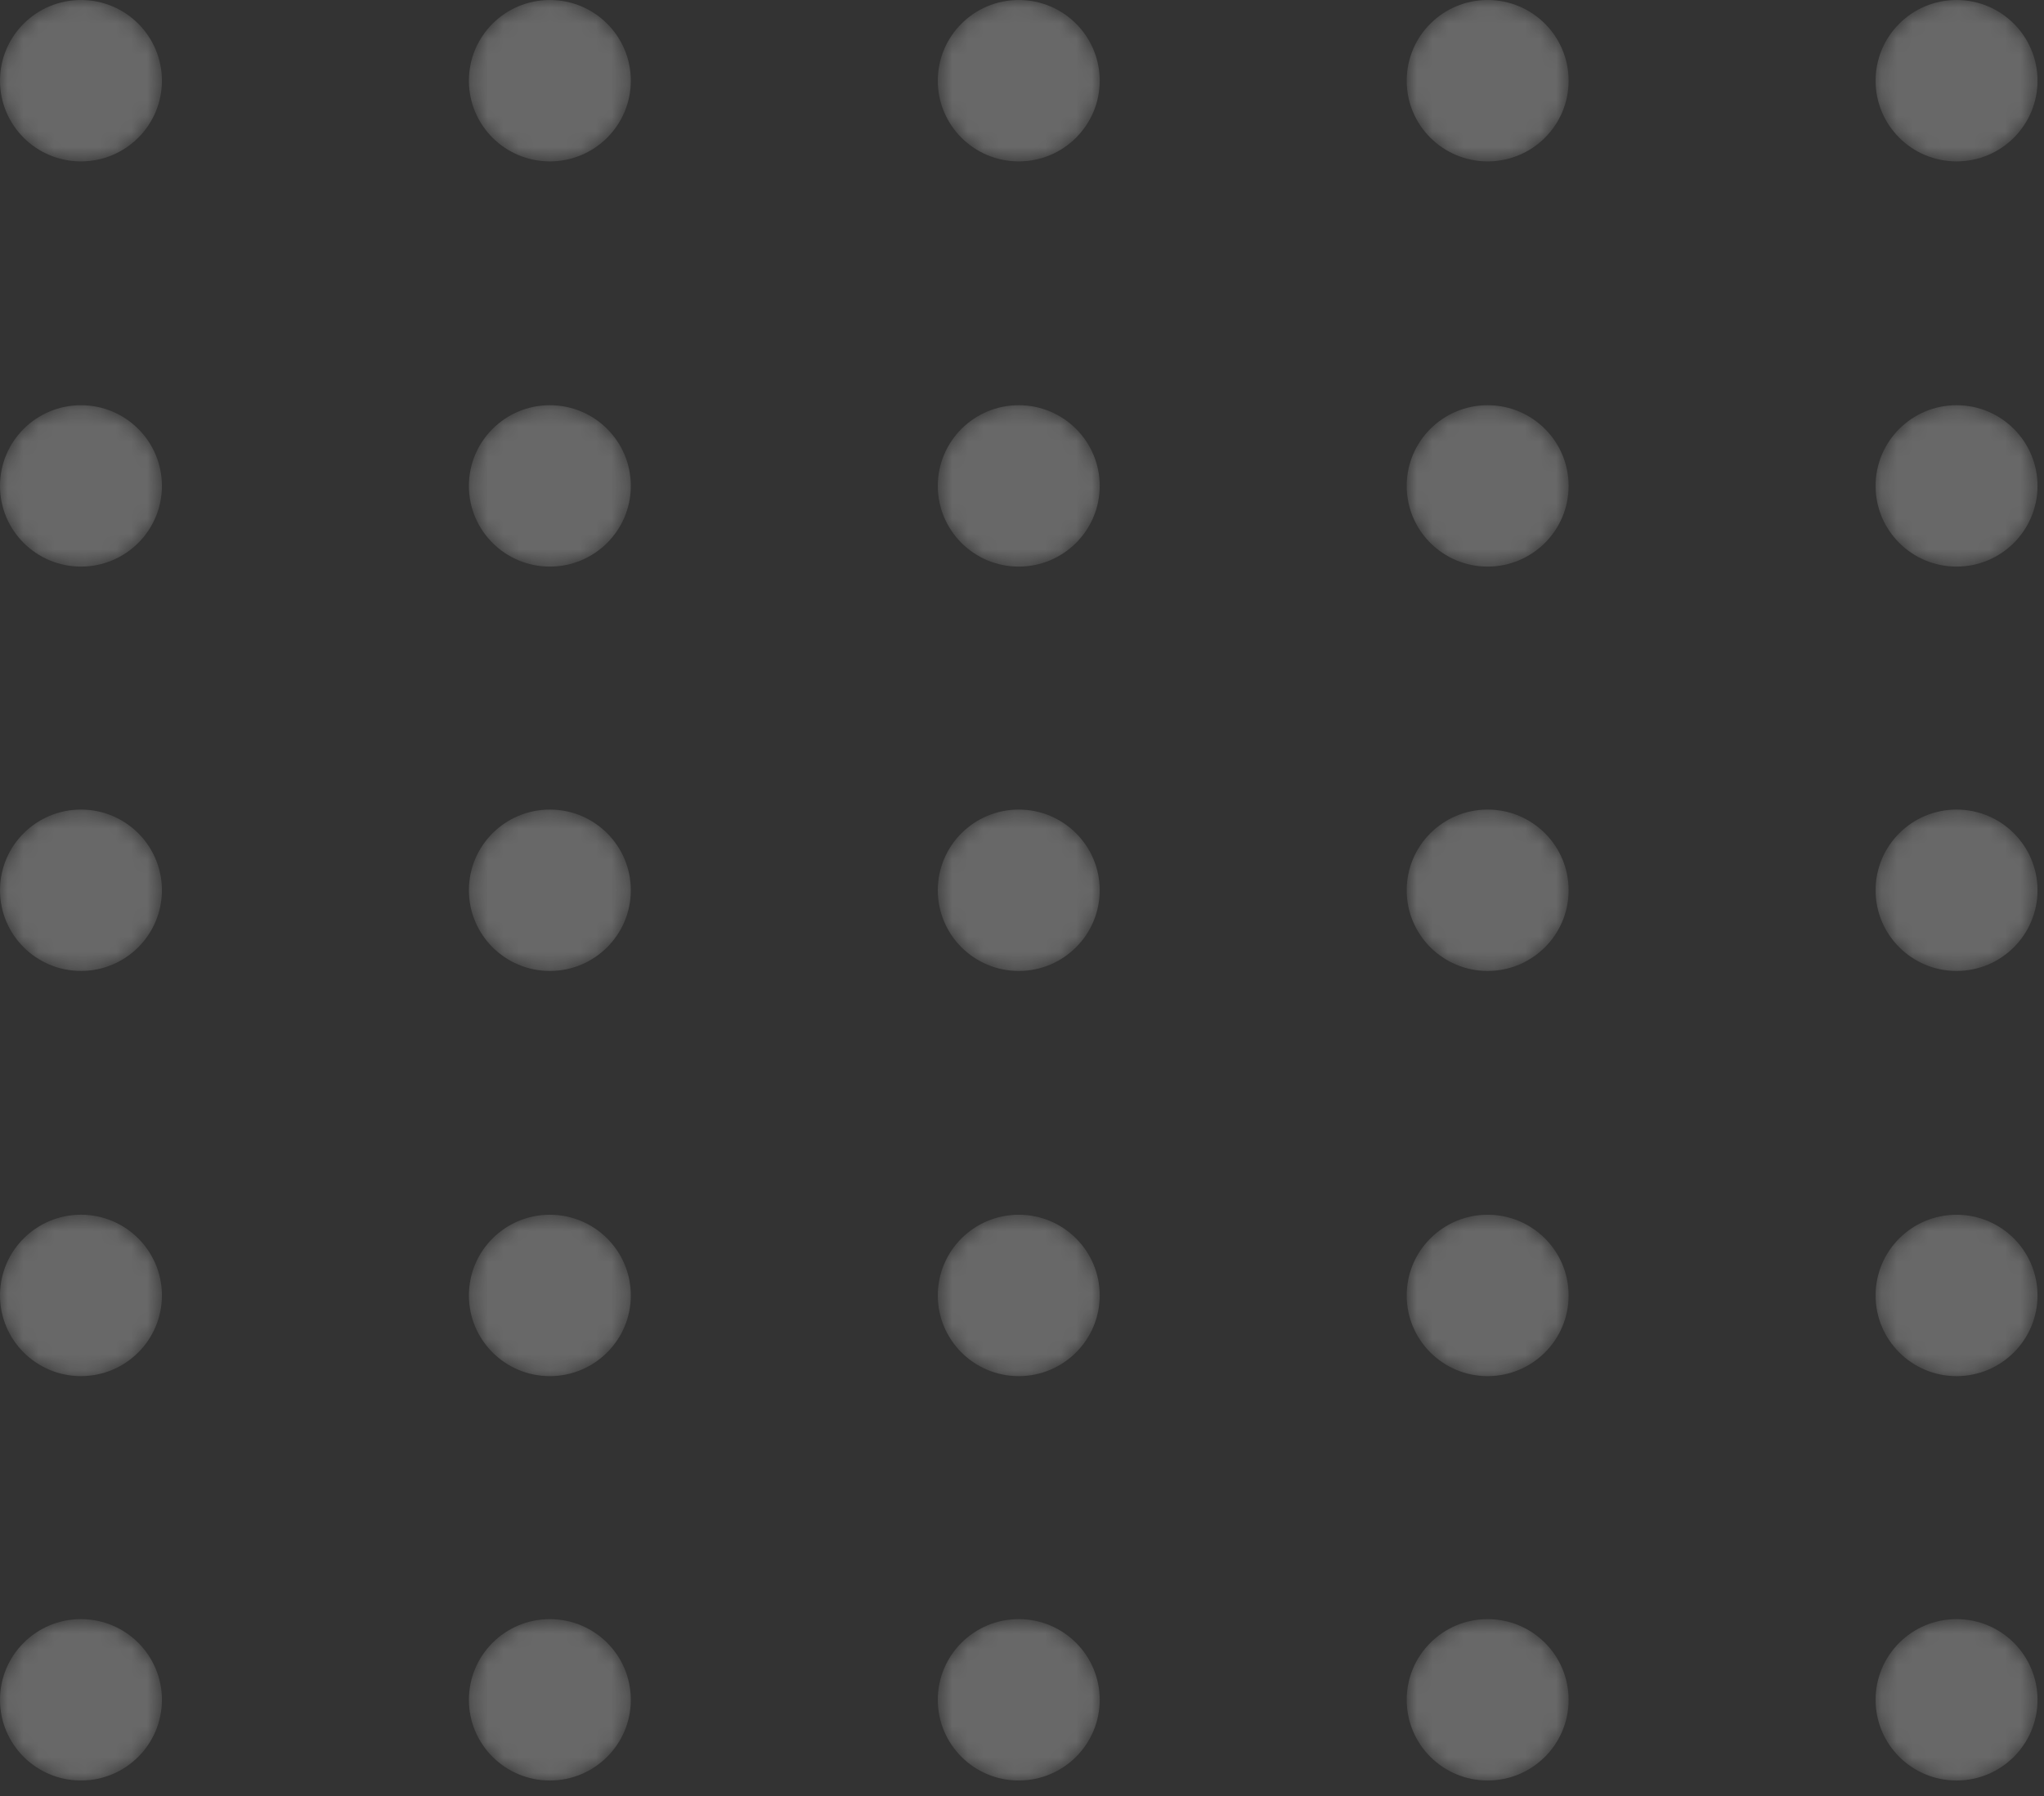 <svg width="132" height="116" fill="none" xmlns="http://www.w3.org/2000/svg"><rect width="100%" height="100%" fill="#333333" stroke="none"/><g opacity=".26"><mask id="a" maskUnits="userSpaceOnUse" x="-1" y="0" width="12" height="11"><path d="M5.228 10.425c2.888 0 5.229-2.333 5.229-5.212C10.457 2.334 8.116 0 5.228 0 2.341 0 0 2.334 0 5.213s2.34 5.212 5.228 5.212z" fill="url(#paint0_linear)"/></mask><g mask="url(#a)"><path d="M5.228 10.425c2.888 0 5.229-2.333 5.229-5.212C10.457 2.334 8.116 0 5.228 0 2.341 0 0 2.334 0 5.213s2.34 5.212 5.228 5.212z" fill="url(#paint1_linear)"/></g><mask id="b" maskUnits="userSpaceOnUse" x="30" y="0" width="11" height="11"><path d="M35.51 10.425c2.887 0 5.228-2.333 5.228-5.212C40.738 2.334 38.397 0 35.509 0c-2.887 0-5.228 2.334-5.228 5.213s2.34 5.212 5.228 5.212z" fill="url(#paint2_linear)"/></mask><g mask="url(#b)"><path d="M35.51 10.425c2.887 0 5.228-2.333 5.228-5.212C40.738 2.334 38.397 0 35.509 0c-2.887 0-5.228 2.334-5.228 5.213s2.34 5.212 5.228 5.212z" fill="url(#paint3_linear)"/></g><mask id="c" maskUnits="userSpaceOnUse" x="60" y="0" width="12" height="11"><path d="M65.79 10.425c2.888 0 5.229-2.333 5.229-5.212C71.019 2.334 68.678 0 65.79 0c-2.887 0-5.228 2.334-5.228 5.213s2.34 5.212 5.228 5.212z" fill="url(#paint4_linear)"/></mask><g mask="url(#c)"><path d="M65.79 10.425c2.888 0 5.229-2.333 5.229-5.212C71.019 2.334 68.678 0 65.79 0c-2.887 0-5.228 2.334-5.228 5.213s2.34 5.212 5.228 5.212z" fill="url(#paint5_linear)"/></g><mask id="d" maskUnits="userSpaceOnUse" x="90" y="0" width="12" height="11"><path d="M96.071 10.425c2.888 0 5.229-2.333 5.229-5.212C101.3 2.334 98.959 0 96.071 0c-2.887 0-5.228 2.334-5.228 5.213s2.34 5.212 5.228 5.212z" fill="url(#paint6_linear)"/></mask><g mask="url(#d)"><path d="M96.071 10.425c2.888 0 5.229-2.333 5.229-5.212C101.3 2.334 98.959 0 96.071 0c-2.887 0-5.228 2.334-5.228 5.213s2.34 5.212 5.228 5.212z" fill="url(#paint7_linear)"/></g><mask id="e" maskUnits="userSpaceOnUse" x="121" y="0" width="11" height="11"><path d="M126.353 10.425c2.887 0 5.228-2.333 5.228-5.212 0-2.879-2.341-5.213-5.228-5.213-2.888 0-5.229 2.334-5.229 5.213s2.341 5.212 5.229 5.212z" fill="url(#paint8_linear)"/></mask><g mask="url(#e)"><path d="M126.353 10.425c2.887 0 5.228-2.333 5.228-5.212 0-2.879-2.341-5.213-5.228-5.213-2.888 0-5.229 2.334-5.229 5.213s2.341 5.212 5.229 5.212z" fill="url(#paint9_linear)"/></g><mask id="f" maskUnits="userSpaceOnUse" x="-1" y="26" width="12" height="11"><path d="M5.228 36.596c2.888 0 5.229-2.333 5.229-5.211 0-2.879-2.341-5.212-5.229-5.212C2.341 26.173 0 28.506 0 31.385c0 2.878 2.34 5.211 5.228 5.211z" fill="url(#paint10_linear)"/></mask><g mask="url(#f)"><path d="M5.228 36.596c2.888 0 5.229-2.333 5.229-5.211 0-2.879-2.341-5.212-5.229-5.212C2.341 26.173 0 28.506 0 31.385c0 2.878 2.34 5.211 5.228 5.211z" fill="url(#paint11_linear)"/></g><mask id="g" maskUnits="userSpaceOnUse" x="30" y="26" width="11" height="11"><path d="M35.51 36.596c2.887 0 5.228-2.333 5.228-5.212 0-2.878-2.341-5.212-5.229-5.212-2.887 0-5.228 2.334-5.228 5.212 0 2.879 2.34 5.212 5.228 5.212z" fill="url(#paint12_linear)"/></mask><g mask="url(#g)"><path d="M35.51 36.596c2.887 0 5.228-2.333 5.228-5.212 0-2.878-2.341-5.212-5.229-5.212-2.887 0-5.228 2.334-5.228 5.212 0 2.879 2.34 5.212 5.228 5.212z" fill="url(#paint13_linear)"/></g><mask id="h" maskUnits="userSpaceOnUse" x="60" y="26" width="12" height="11"><path d="M65.79 36.596c2.888 0 5.229-2.333 5.229-5.212 0-2.878-2.341-5.212-5.229-5.212-2.887 0-5.228 2.334-5.228 5.212 0 2.879 2.34 5.212 5.228 5.212z" fill="url(#paint14_linear)"/></mask><g mask="url(#h)"><path d="M65.79 36.596c2.888 0 5.229-2.333 5.229-5.212 0-2.878-2.341-5.212-5.229-5.212-2.887 0-5.228 2.334-5.228 5.212 0 2.879 2.34 5.212 5.228 5.212z" fill="url(#paint15_linear)"/></g><mask id="i" maskUnits="userSpaceOnUse" x="90" y="26" width="12" height="11"><path d="M96.071 36.596c2.888 0 5.229-2.333 5.229-5.212 0-2.878-2.341-5.212-5.229-5.212-2.887 0-5.228 2.334-5.228 5.212 0 2.879 2.34 5.212 5.228 5.212z" fill="url(#paint16_linear)"/></mask><g mask="url(#i)"><path d="M96.071 36.596c2.888 0 5.229-2.333 5.229-5.212 0-2.878-2.341-5.212-5.229-5.212-2.887 0-5.228 2.334-5.228 5.212 0 2.879 2.34 5.212 5.228 5.212z" fill="url(#paint17_linear)"/></g><mask id="j" maskUnits="userSpaceOnUse" x="121" y="26" width="11" height="11"><path d="M126.353 36.596c2.887 0 5.228-2.333 5.228-5.212 0-2.878-2.341-5.212-5.228-5.212-2.888 0-5.229 2.334-5.229 5.212 0 2.879 2.341 5.212 5.229 5.212z" fill="url(#paint18_linear)"/></mask><g mask="url(#j)"><path d="M126.353 36.596c2.887 0 5.228-2.333 5.228-5.212 0-2.878-2.341-5.212-5.228-5.212-2.888 0-5.229 2.334-5.229 5.212 0 2.879 2.341 5.212 5.229 5.212z" fill="url(#paint19_linear)"/></g><mask id="k" maskUnits="userSpaceOnUse" x="-1" y="52" width="12" height="11"><path d="M5.228 62.712c2.888 0 5.229-2.333 5.229-5.212 0-2.878-2.341-5.211-5.229-5.211C2.341 52.289 0 54.622 0 57.5s2.34 5.211 5.228 5.211z" fill="url(#paint20_linear)"/></mask><g mask="url(#k)"><path d="M5.228 62.712c2.888 0 5.229-2.333 5.229-5.212 0-2.878-2.341-5.211-5.229-5.211C2.341 52.289 0 54.622 0 57.5s2.34 5.211 5.228 5.211z" fill="url(#paint21_linear)"/></g><mask id="l" maskUnits="userSpaceOnUse" x="30" y="52" width="11" height="11"><path d="M35.51 62.713c2.887 0 5.228-2.334 5.228-5.212 0-2.879-2.341-5.212-5.229-5.212-2.887 0-5.228 2.333-5.228 5.212 0 2.878 2.34 5.212 5.228 5.212z" fill="url(#paint22_linear)"/></mask><g mask="url(#l)"><path d="M35.51 62.713c2.887 0 5.228-2.334 5.228-5.212 0-2.879-2.341-5.212-5.229-5.212-2.887 0-5.228 2.333-5.228 5.212 0 2.878 2.34 5.212 5.228 5.212z" fill="url(#paint23_linear)"/></g><mask id="m" maskUnits="userSpaceOnUse" x="60" y="52" width="12" height="11"><path d="M65.79 62.713c2.888 0 5.229-2.334 5.229-5.212 0-2.879-2.341-5.212-5.229-5.212-2.887 0-5.228 2.333-5.228 5.212 0 2.878 2.34 5.212 5.228 5.212z" fill="url(#paint24_linear)"/></mask><g mask="url(#m)"><path d="M65.79 62.713c2.888 0 5.229-2.334 5.229-5.212 0-2.879-2.341-5.212-5.229-5.212-2.887 0-5.228 2.333-5.228 5.212 0 2.878 2.34 5.212 5.228 5.212z" fill="url(#paint25_linear)"/></g><mask id="n" maskUnits="userSpaceOnUse" x="90" y="52" width="12" height="11"><path d="M96.071 62.713c2.888 0 5.229-2.334 5.229-5.212 0-2.879-2.341-5.212-5.229-5.212-2.887 0-5.228 2.333-5.228 5.212 0 2.878 2.34 5.212 5.228 5.212z" fill="url(#paint26_linear)"/></mask><g mask="url(#n)"><path d="M96.071 62.713c2.888 0 5.229-2.334 5.229-5.212 0-2.879-2.341-5.212-5.229-5.212-2.887 0-5.228 2.333-5.228 5.212 0 2.878 2.34 5.212 5.228 5.212z" fill="url(#paint27_linear)"/></g><mask id="o" maskUnits="userSpaceOnUse" x="121" y="52" width="11" height="11"><path d="M126.353 62.713c2.887 0 5.228-2.334 5.228-5.212 0-2.879-2.341-5.212-5.228-5.212-2.888 0-5.229 2.333-5.229 5.212 0 2.878 2.341 5.212 5.229 5.212z" fill="url(#paint28_linear)"/></mask><g mask="url(#o)"><path d="M126.353 62.713c2.887 0 5.228-2.334 5.228-5.212 0-2.879-2.341-5.212-5.228-5.212-2.888 0-5.229 2.333-5.229 5.212 0 2.878 2.341 5.212 5.229 5.212z" fill="url(#paint29_linear)"/></g><mask id="p" maskUnits="userSpaceOnUse" x="-1" y="78" width="12" height="11"><path d="M5.228 88.882c2.888 0 5.229-2.333 5.229-5.212 0-2.878-2.341-5.212-5.229-5.212C2.341 78.459 0 80.793 0 83.67c0 2.879 2.34 5.212 5.228 5.212z" fill="url(#paint30_linear)"/></mask><g mask="url(#p)"><path d="M5.228 88.882c2.888 0 5.229-2.333 5.229-5.212 0-2.878-2.341-5.212-5.229-5.212C2.341 78.459 0 80.793 0 83.67c0 2.879 2.34 5.212 5.228 5.212z" fill="url(#paint31_linear)"/></g><mask id="q" maskUnits="userSpaceOnUse" x="30" y="78" width="11" height="11"><path d="M35.51 88.883c2.887 0 5.228-2.334 5.228-5.212 0-2.879-2.341-5.212-5.229-5.212-2.887 0-5.228 2.333-5.228 5.212 0 2.878 2.34 5.212 5.228 5.212z" fill="url(#paint32_linear)"/></mask><g mask="url(#q)"><path d="M35.51 88.883c2.887 0 5.228-2.334 5.228-5.212 0-2.879-2.341-5.212-5.229-5.212-2.887 0-5.228 2.333-5.228 5.212 0 2.878 2.34 5.212 5.228 5.212z" fill="url(#paint33_linear)"/></g><mask id="r" maskUnits="userSpaceOnUse" x="60" y="78" width="12" height="11"><path d="M65.79 88.883c2.888 0 5.229-2.334 5.229-5.212 0-2.879-2.341-5.212-5.229-5.212-2.887 0-5.228 2.333-5.228 5.212 0 2.878 2.34 5.212 5.228 5.212z" fill="url(#paint34_linear)"/></mask><g mask="url(#r)"><path d="M65.79 88.883c2.888 0 5.229-2.334 5.229-5.212 0-2.879-2.341-5.212-5.229-5.212-2.887 0-5.228 2.333-5.228 5.212 0 2.878 2.34 5.212 5.228 5.212z" fill="url(#paint35_linear)"/></g><mask id="s" maskUnits="userSpaceOnUse" x="90" y="78" width="12" height="11"><path d="M96.071 88.883c2.888 0 5.229-2.334 5.229-5.212 0-2.879-2.341-5.212-5.229-5.212-2.887 0-5.228 2.333-5.228 5.212 0 2.878 2.34 5.212 5.228 5.212z" fill="url(#paint36_linear)"/></mask><g mask="url(#s)"><path d="M96.071 88.883c2.888 0 5.229-2.334 5.229-5.212 0-2.879-2.341-5.212-5.229-5.212-2.887 0-5.228 2.333-5.228 5.212 0 2.878 2.34 5.212 5.228 5.212z" fill="url(#paint37_linear)"/></g><mask id="t" maskUnits="userSpaceOnUse" x="121" y="78" width="11" height="11"><path d="M126.353 88.883c2.887 0 5.228-2.334 5.228-5.212 0-2.879-2.341-5.212-5.228-5.212-2.888 0-5.229 2.333-5.229 5.212 0 2.878 2.341 5.212 5.229 5.212z" fill="url(#paint38_linear)"/></mask><g mask="url(#t)"><path d="M126.353 88.883c2.887 0 5.228-2.334 5.228-5.212 0-2.879-2.341-5.212-5.228-5.212-2.888 0-5.229 2.333-5.229 5.212 0 2.878 2.341 5.212 5.229 5.212z" fill="url(#paint39_linear)"/></g><mask id="u" maskUnits="userSpaceOnUse" x="-1" y="104" width="12" height="12"><path d="M5.228 115.001c2.888 0 5.229-2.333 5.229-5.212 0-2.879-2.341-5.212-5.229-5.212-2.887 0-5.228 2.333-5.228 5.212 0 2.879 2.34 5.212 5.228 5.212z" fill="url(#paint40_linear)"/></mask><g mask="url(#u)"><path d="M5.228 115.001c2.888 0 5.229-2.333 5.229-5.212 0-2.879-2.341-5.212-5.229-5.212-2.887 0-5.228 2.333-5.228 5.212 0 2.879 2.34 5.212 5.228 5.212z" fill="url(#paint41_linear)"/></g><mask id="v" maskUnits="userSpaceOnUse" x="30" y="104" width="11" height="12"><path d="M35.51 115.001c2.887 0 5.228-2.333 5.228-5.212 0-2.879-2.341-5.212-5.229-5.212-2.887 0-5.228 2.333-5.228 5.212 0 2.879 2.34 5.212 5.228 5.212z" fill="url(#paint42_linear)"/></mask><g mask="url(#v)"><path d="M35.51 115.001c2.887 0 5.228-2.333 5.228-5.212 0-2.879-2.341-5.212-5.229-5.212-2.887 0-5.228 2.333-5.228 5.212 0 2.879 2.34 5.212 5.228 5.212z" fill="url(#paint43_linear)"/></g><mask id="w" maskUnits="userSpaceOnUse" x="60" y="104" width="12" height="12"><path d="M65.79 115.001c2.888 0 5.229-2.333 5.229-5.212 0-2.879-2.341-5.212-5.229-5.212-2.887 0-5.228 2.333-5.228 5.212 0 2.879 2.34 5.212 5.228 5.212z" fill="url(#paint44_linear)"/></mask><g mask="url(#w)"><path d="M65.79 115.001c2.888 0 5.229-2.333 5.229-5.212 0-2.879-2.341-5.212-5.229-5.212-2.887 0-5.228 2.333-5.228 5.212 0 2.879 2.34 5.212 5.228 5.212z" fill="url(#paint45_linear)"/></g><mask id="x" maskUnits="userSpaceOnUse" x="90" y="104" width="12" height="12"><path d="M96.071 115.001c2.888 0 5.229-2.333 5.229-5.212 0-2.879-2.341-5.212-5.229-5.212-2.887 0-5.228 2.333-5.228 5.212 0 2.879 2.34 5.212 5.228 5.212z" fill="url(#paint46_linear)"/></mask><g mask="url(#x)"><path d="M96.071 115.001c2.888 0 5.229-2.333 5.229-5.212 0-2.879-2.341-5.212-5.229-5.212-2.887 0-5.228 2.333-5.228 5.212 0 2.879 2.34 5.212 5.228 5.212z" fill="url(#paint47_linear)"/></g><mask id="y" maskUnits="userSpaceOnUse" x="121" y="104" width="11" height="12"><path d="M126.353 115.001c2.887 0 5.228-2.333 5.228-5.212 0-2.879-2.341-5.212-5.228-5.212-2.888 0-5.229 2.333-5.229 5.212 0 2.879 2.341 5.212 5.229 5.212z" fill="url(#paint48_linear)"/></mask><g mask="url(#y)"><path d="M126.353 115.001c2.887 0 5.228-2.333 5.228-5.212 0-2.879-2.341-5.212-5.228-5.212-2.888 0-5.229 2.333-5.229 5.212 0 2.879 2.341 5.212 5.229 5.212z" fill="url(#paint49_linear)"/></g></g><defs><linearGradient id="paint0_linear" x1="54.997" y1="131.135" x2="-16.405" y2="-50.67" gradientUnits="userSpaceOnUse"><stop stop-color="#fff"/><stop offset="1" stop-color="#fff"/></linearGradient><linearGradient id="paint1_linear" x1="54.997" y1="131.135" x2="-16.405" y2="-50.67" gradientUnits="userSpaceOnUse"><stop stop-color="#fff"/><stop offset="1" stop-color="#fff"/></linearGradient><linearGradient id="paint2_linear" x1="85.277" y1="131.135" x2="13.874" y2="-50.67" gradientUnits="userSpaceOnUse"><stop stop-color="#fff"/><stop offset="1" stop-color="#fff"/></linearGradient><linearGradient id="paint3_linear" x1="85.277" y1="131.135" x2="13.874" y2="-50.67" gradientUnits="userSpaceOnUse"><stop stop-color="#fff"/><stop offset="1" stop-color="#fff"/></linearGradient><linearGradient id="paint4_linear" x1="115.558" y1="131.135" x2="44.154" y2="-50.669" gradientUnits="userSpaceOnUse"><stop stop-color="#fff"/><stop offset="1" stop-color="#fff"/></linearGradient><linearGradient id="paint5_linear" x1="115.558" y1="131.135" x2="44.154" y2="-50.669" gradientUnits="userSpaceOnUse"><stop stop-color="#fff"/><stop offset="1" stop-color="#fff"/></linearGradient><linearGradient id="paint6_linear" x1="145.839" y1="131.135" x2="74.436" y2="-50.67" gradientUnits="userSpaceOnUse"><stop stop-color="#fff"/><stop offset="1" stop-color="#fff"/></linearGradient><linearGradient id="paint7_linear" x1="145.839" y1="131.135" x2="74.436" y2="-50.67" gradientUnits="userSpaceOnUse"><stop stop-color="#fff"/><stop offset="1" stop-color="#fff"/></linearGradient><linearGradient id="paint8_linear" x1="176.121" y1="131.135" x2="104.719" y2="-50.67" gradientUnits="userSpaceOnUse"><stop stop-color="#fff"/><stop offset="1" stop-color="#fff"/></linearGradient><linearGradient id="paint9_linear" x1="176.121" y1="131.135" x2="104.719" y2="-50.67" gradientUnits="userSpaceOnUse"><stop stop-color="#fff"/><stop offset="1" stop-color="#fff"/></linearGradient><linearGradient id="paint10_linear" x1="54.997" y1="157.289" x2="-16.388" y2="-24.497" gradientUnits="userSpaceOnUse"><stop stop-color="#fff"/><stop offset="1" stop-color="#fff"/></linearGradient><linearGradient id="paint11_linear" x1="54.997" y1="157.289" x2="-16.388" y2="-24.497" gradientUnits="userSpaceOnUse"><stop stop-color="#fff"/><stop offset="1" stop-color="#fff"/></linearGradient><linearGradient id="paint12_linear" x1="85.277" y1="157.289" x2="13.892" y2="-24.497" gradientUnits="userSpaceOnUse"><stop stop-color="#fff"/><stop offset="1" stop-color="#fff"/></linearGradient><linearGradient id="paint13_linear" x1="85.277" y1="157.289" x2="13.892" y2="-24.497" gradientUnits="userSpaceOnUse"><stop stop-color="#fff"/><stop offset="1" stop-color="#fff"/></linearGradient><linearGradient id="paint14_linear" x1="115.558" y1="157.289" x2="44.172" y2="-24.497" gradientUnits="userSpaceOnUse"><stop stop-color="#fff"/><stop offset="1" stop-color="#fff"/></linearGradient><linearGradient id="paint15_linear" x1="115.558" y1="157.289" x2="44.172" y2="-24.497" gradientUnits="userSpaceOnUse"><stop stop-color="#fff"/><stop offset="1" stop-color="#fff"/></linearGradient><linearGradient id="paint16_linear" x1="145.839" y1="157.289" x2="74.454" y2="-24.497" gradientUnits="userSpaceOnUse"><stop stop-color="#fff"/><stop offset="1" stop-color="#fff"/></linearGradient><linearGradient id="paint17_linear" x1="145.839" y1="157.289" x2="74.454" y2="-24.497" gradientUnits="userSpaceOnUse"><stop stop-color="#fff"/><stop offset="1" stop-color="#fff"/></linearGradient><linearGradient id="paint18_linear" x1="176.121" y1="157.289" x2="104.736" y2="-24.498" gradientUnits="userSpaceOnUse"><stop stop-color="#fff"/><stop offset="1" stop-color="#fff"/></linearGradient><linearGradient id="paint19_linear" x1="176.121" y1="157.289" x2="104.736" y2="-24.498" gradientUnits="userSpaceOnUse"><stop stop-color="#fff"/><stop offset="1" stop-color="#fff"/></linearGradient><linearGradient id="paint20_linear" x1="54.997" y1="183.408" x2="-16.391" y2="1.618" gradientUnits="userSpaceOnUse"><stop stop-color="#fff"/><stop offset="1" stop-color="#fff"/></linearGradient><linearGradient id="paint21_linear" x1="54.997" y1="183.408" x2="-16.391" y2="1.618" gradientUnits="userSpaceOnUse"><stop stop-color="#fff"/><stop offset="1" stop-color="#fff"/></linearGradient><linearGradient id="paint22_linear" x1="85.277" y1="183.411" x2="13.886" y2="1.619" gradientUnits="userSpaceOnUse"><stop stop-color="#fff"/><stop offset="1" stop-color="#fff"/></linearGradient><linearGradient id="paint23_linear" x1="85.277" y1="183.411" x2="13.886" y2="1.619" gradientUnits="userSpaceOnUse"><stop stop-color="#fff"/><stop offset="1" stop-color="#fff"/></linearGradient><linearGradient id="paint24_linear" x1="115.558" y1="183.411" x2="44.166" y2="1.619" gradientUnits="userSpaceOnUse"><stop stop-color="#fff"/><stop offset="1" stop-color="#fff"/></linearGradient><linearGradient id="paint25_linear" x1="115.558" y1="183.411" x2="44.166" y2="1.619" gradientUnits="userSpaceOnUse"><stop stop-color="#fff"/><stop offset="1" stop-color="#fff"/></linearGradient><linearGradient id="paint26_linear" x1="145.839" y1="183.411" x2="74.448" y2="1.619" gradientUnits="userSpaceOnUse"><stop stop-color="#fff"/><stop offset="1" stop-color="#fff"/></linearGradient><linearGradient id="paint27_linear" x1="145.839" y1="183.411" x2="74.448" y2="1.619" gradientUnits="userSpaceOnUse"><stop stop-color="#fff"/><stop offset="1" stop-color="#fff"/></linearGradient><linearGradient id="paint28_linear" x1="176.121" y1="183.411" x2="104.73" y2="1.618" gradientUnits="userSpaceOnUse"><stop stop-color="#fff"/><stop offset="1" stop-color="#fff"/></linearGradient><linearGradient id="paint29_linear" x1="176.121" y1="183.411" x2="104.73" y2="1.618" gradientUnits="userSpaceOnUse"><stop stop-color="#fff"/><stop offset="1" stop-color="#fff"/></linearGradient><linearGradient id="paint30_linear" x1="54.997" y1="209.578" x2="-16.391" y2="27.788" gradientUnits="userSpaceOnUse"><stop stop-color="#fff"/><stop offset="1" stop-color="#fff"/></linearGradient><linearGradient id="paint31_linear" x1="54.997" y1="209.578" x2="-16.391" y2="27.788" gradientUnits="userSpaceOnUse"><stop stop-color="#fff"/><stop offset="1" stop-color="#fff"/></linearGradient><linearGradient id="paint32_linear" x1="85.277" y1="209.581" x2="13.886" y2="27.789" gradientUnits="userSpaceOnUse"><stop stop-color="#fff"/><stop offset="1" stop-color="#fff"/></linearGradient><linearGradient id="paint33_linear" x1="85.277" y1="209.581" x2="13.886" y2="27.789" gradientUnits="userSpaceOnUse"><stop stop-color="#fff"/><stop offset="1" stop-color="#fff"/></linearGradient><linearGradient id="paint34_linear" x1="115.558" y1="209.581" x2="44.166" y2="27.789" gradientUnits="userSpaceOnUse"><stop stop-color="#fff"/><stop offset="1" stop-color="#fff"/></linearGradient><linearGradient id="paint35_linear" x1="115.558" y1="209.581" x2="44.166" y2="27.789" gradientUnits="userSpaceOnUse"><stop stop-color="#fff"/><stop offset="1" stop-color="#fff"/></linearGradient><linearGradient id="paint36_linear" x1="145.839" y1="209.581" x2="74.448" y2="27.789" gradientUnits="userSpaceOnUse"><stop stop-color="#fff"/><stop offset="1" stop-color="#fff"/></linearGradient><linearGradient id="paint37_linear" x1="145.839" y1="209.581" x2="74.448" y2="27.789" gradientUnits="userSpaceOnUse"><stop stop-color="#fff"/><stop offset="1" stop-color="#fff"/></linearGradient><linearGradient id="paint38_linear" x1="176.121" y1="209.581" x2="104.73" y2="27.788" gradientUnits="userSpaceOnUse"><stop stop-color="#fff"/><stop offset="1" stop-color="#fff"/></linearGradient><linearGradient id="paint39_linear" x1="176.121" y1="209.581" x2="104.73" y2="27.788" gradientUnits="userSpaceOnUse"><stop stop-color="#fff"/><stop offset="1" stop-color="#fff"/></linearGradient><linearGradient id="paint40_linear" x1="54.997" y1="235.709" x2="-16.402" y2="53.906" gradientUnits="userSpaceOnUse"><stop stop-color="#fff"/><stop offset="1" stop-color="#fff"/></linearGradient><linearGradient id="paint41_linear" x1="54.997" y1="235.709" x2="-16.402" y2="53.906" gradientUnits="userSpaceOnUse"><stop stop-color="#fff"/><stop offset="1" stop-color="#fff"/></linearGradient><linearGradient id="paint42_linear" x1="85.277" y1="235.705" x2="13.88" y2="53.907" gradientUnits="userSpaceOnUse"><stop stop-color="#fff"/><stop offset="1" stop-color="#fff"/></linearGradient><linearGradient id="paint43_linear" x1="85.277" y1="235.705" x2="13.88" y2="53.907" gradientUnits="userSpaceOnUse"><stop stop-color="#fff"/><stop offset="1" stop-color="#fff"/></linearGradient><linearGradient id="paint44_linear" x1="115.558" y1="235.705" x2="44.16" y2="53.907" gradientUnits="userSpaceOnUse"><stop stop-color="#fff"/><stop offset="1" stop-color="#fff"/></linearGradient><linearGradient id="paint45_linear" x1="115.558" y1="235.705" x2="44.16" y2="53.907" gradientUnits="userSpaceOnUse"><stop stop-color="#fff"/><stop offset="1" stop-color="#fff"/></linearGradient><linearGradient id="paint46_linear" x1="145.839" y1="235.705" x2="74.442" y2="53.907" gradientUnits="userSpaceOnUse"><stop stop-color="#fff"/><stop offset="1" stop-color="#fff"/></linearGradient><linearGradient id="paint47_linear" x1="145.839" y1="235.705" x2="74.442" y2="53.907" gradientUnits="userSpaceOnUse"><stop stop-color="#fff"/><stop offset="1" stop-color="#fff"/></linearGradient><linearGradient id="paint48_linear" x1="176.121" y1="235.705" x2="104.725" y2="53.906" gradientUnits="userSpaceOnUse"><stop stop-color="#fff"/><stop offset="1" stop-color="#fff"/></linearGradient><linearGradient id="paint49_linear" x1="176.121" y1="235.705" x2="104.725" y2="53.906" gradientUnits="userSpaceOnUse"><stop stop-color="#fff"/><stop offset="1" stop-color="#fff"/></linearGradient></defs></svg>